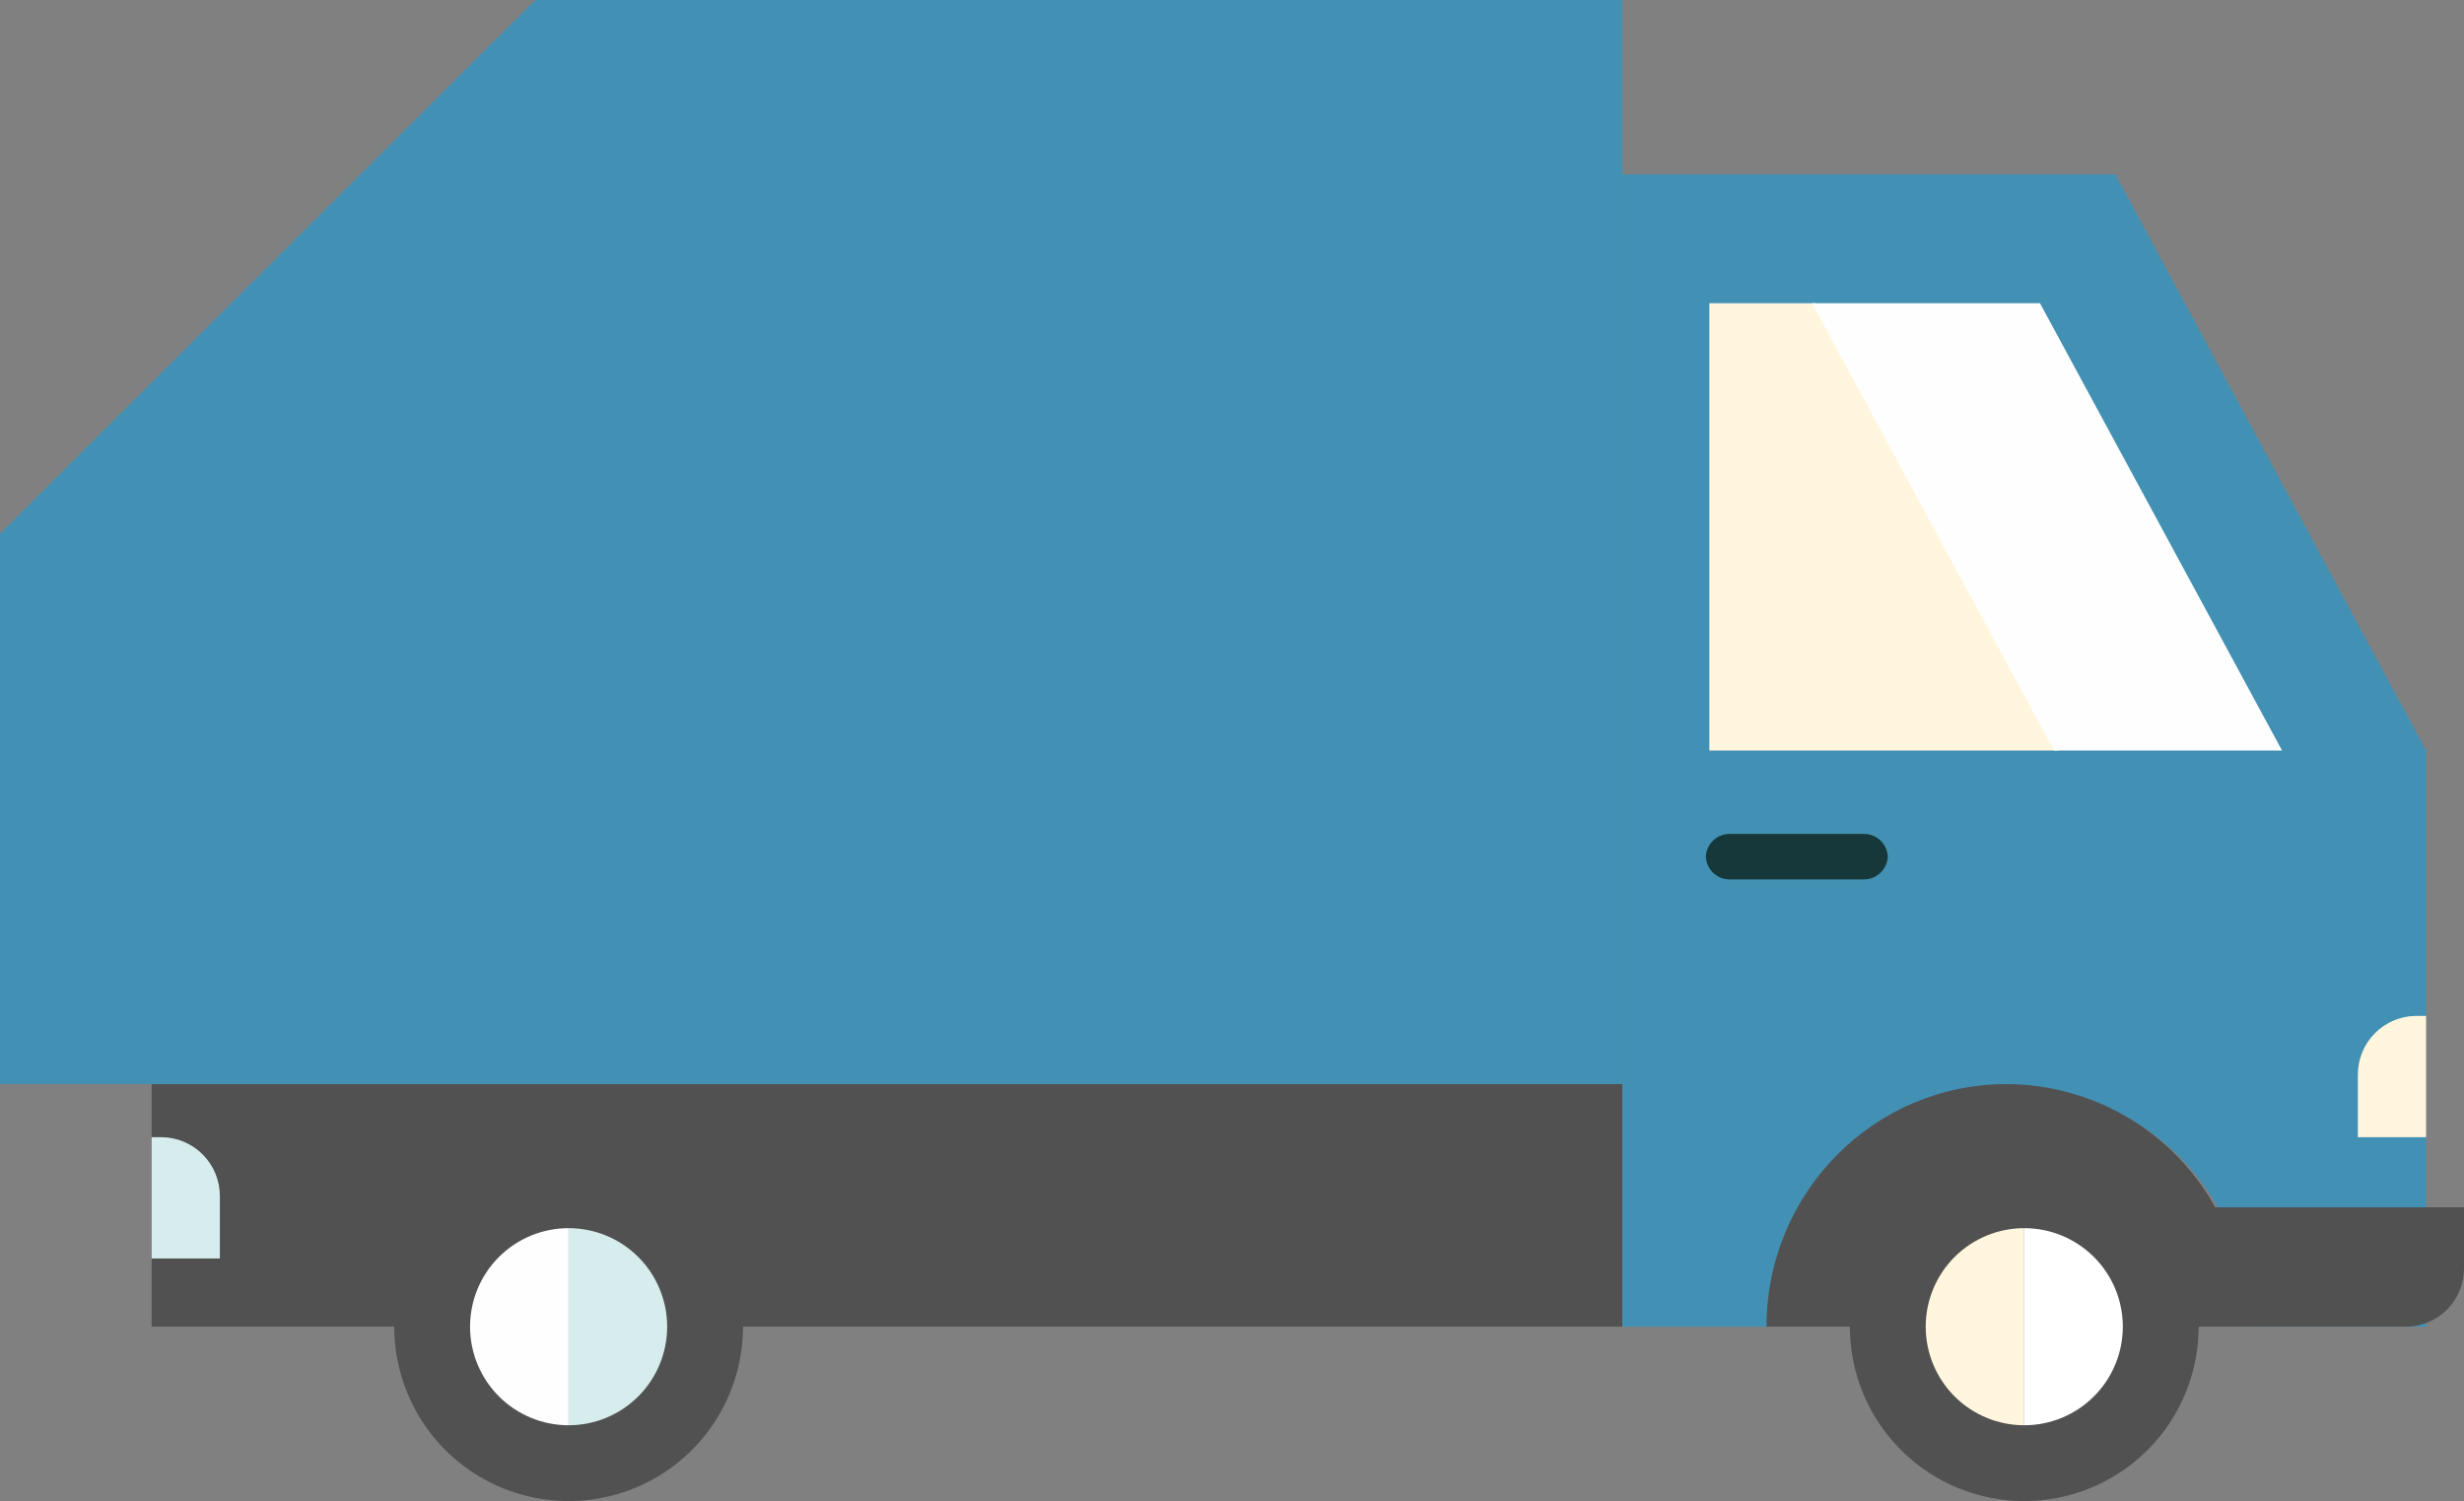 <svg xmlns="http://www.w3.org/2000/svg" xmlns:xlink="http://www.w3.org/1999/xlink" width="701" height="427.071" viewBox="0 0 701 427.071"><rect x="0" y="0" width="701" height="427.071" fill="#808080" stroke="none"/><defs><style>.a,.ap,.d,.i,.j,.k,.l,.m{fill:none;}.b,.c{fill:#4291b4;}.b,.d,.e,.g,.i,.k,.l{clip-rule:evenodd;}.e,.f{fill:#fff6dd;}.g,.h{fill:#fff;}.i,.j{stroke:#707070;stroke-width:16px;}.ap,.i,.j,.k{stroke-linecap:round;stroke-linejoin:round;}.k,.l,.m{stroke:#e4ac2c;}.n{clip-path:url(#a);}.o{fill:#515151;}.p{clip-path:url(#b);}.q{clip-path:url(#c);}.r{clip-path:url(#d);}.s{clip-path:url(#e);}.t{fill:#16383b;}.u{clip-path:url(#f);}.v{clip-path:url(#h);}.w{fill:#fffefe;}.x{clip-path:url(#j);}.y{fill:#d0ebf3;}.z{clip-path:url(#l);}.aa{clip-path:url(#m);}.ab{clip-path:url(#n);}.ac{fill:#d7eded;}.ad{clip-path:url(#p);}.ae{clip-path:url(#r);}.af{clip-path:url(#t);}.ag{clip-path:url(#v);}.ah{clip-path:url(#x);}.ai{clip-path:url(#z);}.aj{clip-path:url(#aa);}.ak{clip-path:url(#ab);}.al{clip-path:url(#ad);}.am{clip-path:url(#af);}.an{clip-path:url(#ah);}.ao{clip-path:url(#ai);}.aq{clip-path:url(#aj);}.ar{clip-path:url(#al);}.as{clip-path:url(#am);}.at{clip-path:url(#an);}.au,.av{stroke:none;}.av{fill:#707070;}</style><clipPath id="a"><path class="a" d="M20,24.434H438.443V-64H20Z" transform="translate(-20 64)"/></clipPath><clipPath id="b"><path class="b" d="M354.254-175l88.38,163.931V152.852H392.358a67.971,67.971,0,1,0-135.941,0H214V-175H354.254" transform="translate(-214 175)"/></clipPath><clipPath id="c"><path class="c" d="M-37,1235.689H3068.969V-973H-37Z" transform="translate(37 973)"/></clipPath><clipPath id="d"><path class="d" d="M225-81.539a6.773,6.773,0,0,0,7.024,6.48h37.707a6.789,6.789,0,0,0,7.035-6.48A6.761,6.761,0,0,0,269.731-88H232.024A6.745,6.745,0,0,0,225-81.539" transform="translate(-225 88)"/></clipPath><clipPath id="e"><path class="a" d="M-37,1235.689H3068.969V-973H-37Z" transform="translate(37 973)"/></clipPath><clipPath id="f"><path class="d" d="M360.664-19.95A68.1,68.1,0,0,0,301.259-55C263.564-55,233-24.095,233,14.022H414.977a16.55,16.55,0,0,0,16.46-16.633V-19.95H360.664" transform="translate(-233 55)"/></clipPath><clipPath id="h"><path class="d" d="M252-7.97a28.05,28.05,0,0,0,28.04,28.05V-36A28.032,28.032,0,0,0,252-7.97" transform="translate(-252 36)"/></clipPath><clipPath id="j"><path class="d" d="M265-36V20.08A28.048,28.048,0,0,0,293.04-7.97,28.031,28.031,0,0,0,265-36" transform="translate(-265 36)"/></clipPath><clipPath id="l"><path class="e" d="M311-47.108A16.711,16.711,0,0,1,327.518-64h2.894v34.511H311V-47.108" transform="translate(-311 64)"/></clipPath><clipPath id="m"><path class="f" d="M-37,1235.689H3068.969V-973H-37Z" transform="translate(37 973)"/></clipPath><clipPath id="n"><path class="d" d="M39.412-31.076A16.744,16.744,0,0,0,22.893-48H20v34.511H39.412V-31.076" transform="translate(-20 48)"/></clipPath><clipPath id="p"><path class="d" d="M151.218,3.6A49.609,49.609,0,1,1,101.62-46a49.613,49.613,0,0,1,49.6,49.6" transform="translate(-52 46)"/></clipPath><clipPath id="r"><path class="d" d="M343.218,3.6A49.609,49.609,0,1,1,293.62-46a49.613,49.613,0,0,1,49.6,49.6" transform="translate(-244 46)"/></clipPath><clipPath id="t"><path class="d" d="M62-7.97A28.043,28.043,0,0,0,90.04,20.08V-36A28.025,28.025,0,0,0,62-7.97" transform="translate(-62 36)"/></clipPath><clipPath id="v"><path class="e" d="M254-7.97a28.043,28.043,0,0,0,28.04,28.05V-36A28.025,28.025,0,0,0,254-7.97" transform="translate(-254 36)"/></clipPath><clipPath id="x"><path class="d" d="M75-36V20.08A28.062,28.062,0,0,0,103.04-7.97,28.044,28.044,0,0,0,75-36" transform="translate(-75 36)"/></clipPath><clipPath id="z"><path class="g" d="M267-36V20.08A28.062,28.062,0,0,0,295.04-7.97,28.044,28.044,0,0,0,267-36" transform="translate(-267 36)"/></clipPath><clipPath id="aa"><path class="h" d="M-37,1235.689H3068.969V-973H-37Z" transform="translate(37 973)"/></clipPath><clipPath id="ab"><path class="e" d="M225-158V-30.742h99.218L255.109-158H225" transform="translate(-225 158)"/></clipPath><clipPath id="ad"><path class="d" d="M303.865-158H239L307.864-30.742h64.865L303.865-158" transform="translate(-239 158)"/></clipPath><clipPath id="af"><path class="b" d="M152.27-198,0-46.143V110.44H461.582V-198H152.27" transform="translate(0 198)"/></clipPath><clipPath id="ah"><path class="i" d="M388.8-84H32.968A12.943,12.943,0,0,0,20-71.064,12.952,12.952,0,0,0,32.968-58.117H388.8a12.961,12.961,0,0,0,12.978-12.947A12.952,12.952,0,0,0,388.8-84" transform="translate(-20 84)"/></clipPath><clipPath id="ai"><path class="j" d="M-37,1235.689H3068.969V-973H-37Z" transform="translate(37 973)"/></clipPath><clipPath id="aj"><path class="i" d="M388.8-108H32.968A12.949,12.949,0,0,0,20-95.058,12.956,12.956,0,0,0,32.968-82.117H388.8a12.965,12.965,0,0,0,12.978-12.942A12.958,12.958,0,0,0,388.8-108" transform="translate(-20 108)"/></clipPath><clipPath id="al"><path class="k" d="M76.941-181A12.934,12.934,0,0,0,64-168.074a12.954,12.954,0,0,0,12.941,12.957H337.919a12.956,12.956,0,0,0,12.952-12.957q0-7.139-12.952-12.926Z" transform="translate(-64 181)"/></clipPath><clipPath id="am"><path class="l" d="M68.314-182H346.557a4.314,4.314,0,0,1,4.314,4.314v19.412a4.314,4.314,0,0,1-4.314,4.314H68.314A4.314,4.314,0,0,1,64-158.274v-19.412A4.314,4.314,0,0,1,68.314-182Z" transform="translate(-64 182)"/></clipPath><clipPath id="an"><path class="m" d="M-37,1235.689H3068.969V-973H-37Z" transform="translate(37 973)"/></clipPath></defs><g transform="translate(-195 -410)"><g class="n" transform="translate(238.138 699.028)"><path class="o" d="M15-69H455.012V41H15Z" transform="translate(-25.785 58.215)"/></g><g class="p" transform="translate(656.582 459.609)"><g class="q" transform="translate(-541.388 -1721.225)"><path class="c" d="M209-180H459.2V169.422H209Z" transform="translate(321.603 1890.44)"/></g></g><g class="r" transform="translate(680.308 647.262)"><g class="s" transform="translate(-565.114 -1908.877)"><path class="t" d="M220-93h73.335v34.511H220Z" transform="translate(334.329 1991.092)"/></g></g><g class="u" transform="translate(697.563 718.44)"><g class="s" transform="translate(-582.369 -1980.055)"><path class="o" d="M228-60H448.006V30.591H228Z" transform="translate(343.585 2029.271)"/></g></g><g class="v" transform="translate(738.545 759.422)"><g class="s" transform="translate(-623.351 -2021.037)"><path class="w" d="M247-41h49.609V36.649H247Z" transform="translate(365.566 2051.252)"/></g></g><g class="x" transform="translate(766.585 759.422)"><g class="s" transform="translate(-651.391 -2021.037)"><path class="y" d="M260-41h49.609V36.649H260Z" transform="translate(380.606 2051.252)"/></g></g><g class="z" transform="translate(865.803 699.028)"><g class="aa" transform="translate(-750.609 -1960.643)"><path class="f" d="M306-69h40.982v56.08H306Z" transform="translate(433.825 2018.859)"/></g></g><g class="ab" transform="translate(238.138 733.538)"><g class="s" transform="translate(-122.945 -1995.154)"><path class="ac" d="M15-53H55.982V3.08H15Z" transform="translate(97.16 2037.369)"/></g></g><g class="ad" transform="translate(307.16 737.852)"><g class="s" transform="translate(-191.966 -1999.468)"><path class="o" d="M47-51H167.788V69.788H47Z" transform="translate(134.182 2039.683)"/></g></g><g class="ae" transform="translate(721.289 737.852)"><g class="s" transform="translate(-606.095 -1999.468)"><path class="o" d="M239-51H359.788V69.788H239Z" transform="translate(356.311 2039.683)"/></g></g><g class="af" transform="translate(328.729 759.422)"><g class="s" transform="translate(-213.535 -2021.037)"><path class="w" d="M57-41h49.609V36.649H57Z" transform="translate(145.751 2051.252)"/></g></g><g class="ag" transform="translate(742.858 759.422)"><g class="aa" transform="translate(-627.665 -2021.037)"><path class="f" d="M249-41h49.609V36.649H249Z" transform="translate(367.88 2051.252)"/></g></g><g class="ah" transform="translate(356.769 759.422)"><g class="s" transform="translate(-241.575 -2021.037)"><path class="ac" d="M70-41h49.609V36.649H70Z" transform="translate(160.791 2051.252)"/></g></g><g class="ai" transform="translate(770.898 759.422)"><g class="aj" transform="translate(-655.705 -2021.037)"><path class="h" d="M262-41h49.609V36.649H262Z" transform="translate(382.92 2051.252)"/></g></g><g class="ak" transform="translate(681.308 496.277)"><g class="aa" transform="translate(-565.114 -1757.892)"><path class="f" d="M220-163H340.788V-14.172H220Z" transform="translate(334.329 1910.108)"/></g></g><g class="al" transform="translate(710.505 496.277)"><g class="s" transform="translate(-595.311 -1757.892)"><path class="w" d="M234-163H389.3V-14.172H234Z" transform="translate(350.526 1910.108)"/></g></g><g class="am" transform="translate(195 410)"><g class="q" transform="translate(-79.806 -1671.615)"><path class="c" d="M-5-203H478.151V127.009H-5Z" transform="translate(74.022 1863.831)"/></g></g><g class="an" transform="translate(238.138 655.889)"><g class="ao" transform="translate(-122.945 -1917.505)"><g class="ap" transform="translate(97.16 1995.72)"><path class="au" d="M15-89H418.345v47.452H15Z"/><path class="av" d="M 15 -89 L 15 -41.548 L 418.345 -41.548 L 418.345 -89 L 15 -89 M 15 -105 L 418.345 -105 C 427.181 -105 434.345 -97.837 434.345 -89 L 434.345 -41.548 C 434.345 -32.711 427.181 -25.548 418.345 -25.548 L 15 -25.548 C 6.163 -25.548 -1 -32.711 -1 -41.548 L -1 -89 C -1 -97.837 6.163 -105 15 -105 Z"/></g></g></g><g class="aq" transform="translate(238.138 604.123)"><g class="ao" transform="translate(-122.945 -1865.738)"><g class="ap" transform="translate(97.16 1967.954)"><path class="au" d="M15-113H418.345v47.452H15Z"/><path class="av" d="M 15 -113 L 15 -65.548 L 418.345 -65.548 L 418.345 -113 L 15 -113 M 15 -129 L 418.345 -129 C 427.181 -129 434.345 -121.837 434.345 -113 L 434.345 -65.548 C 434.345 -56.711 427.181 -49.548 418.345 -49.548 L 15 -49.548 C 6.163 -49.548 -1 -56.711 -1 -65.548 L -1 -113 C -1 -121.837 6.163 -129 15 -129 Z"/></g></g></g><g class="as" transform="translate(333.043 444.511)"><g class="at" transform="translate(-217.849 -1706.126)"><path class="m" d="M59-187H367.44v49.609H59Z" transform="translate(148.065 1882.342)"/></g></g></g></svg>
